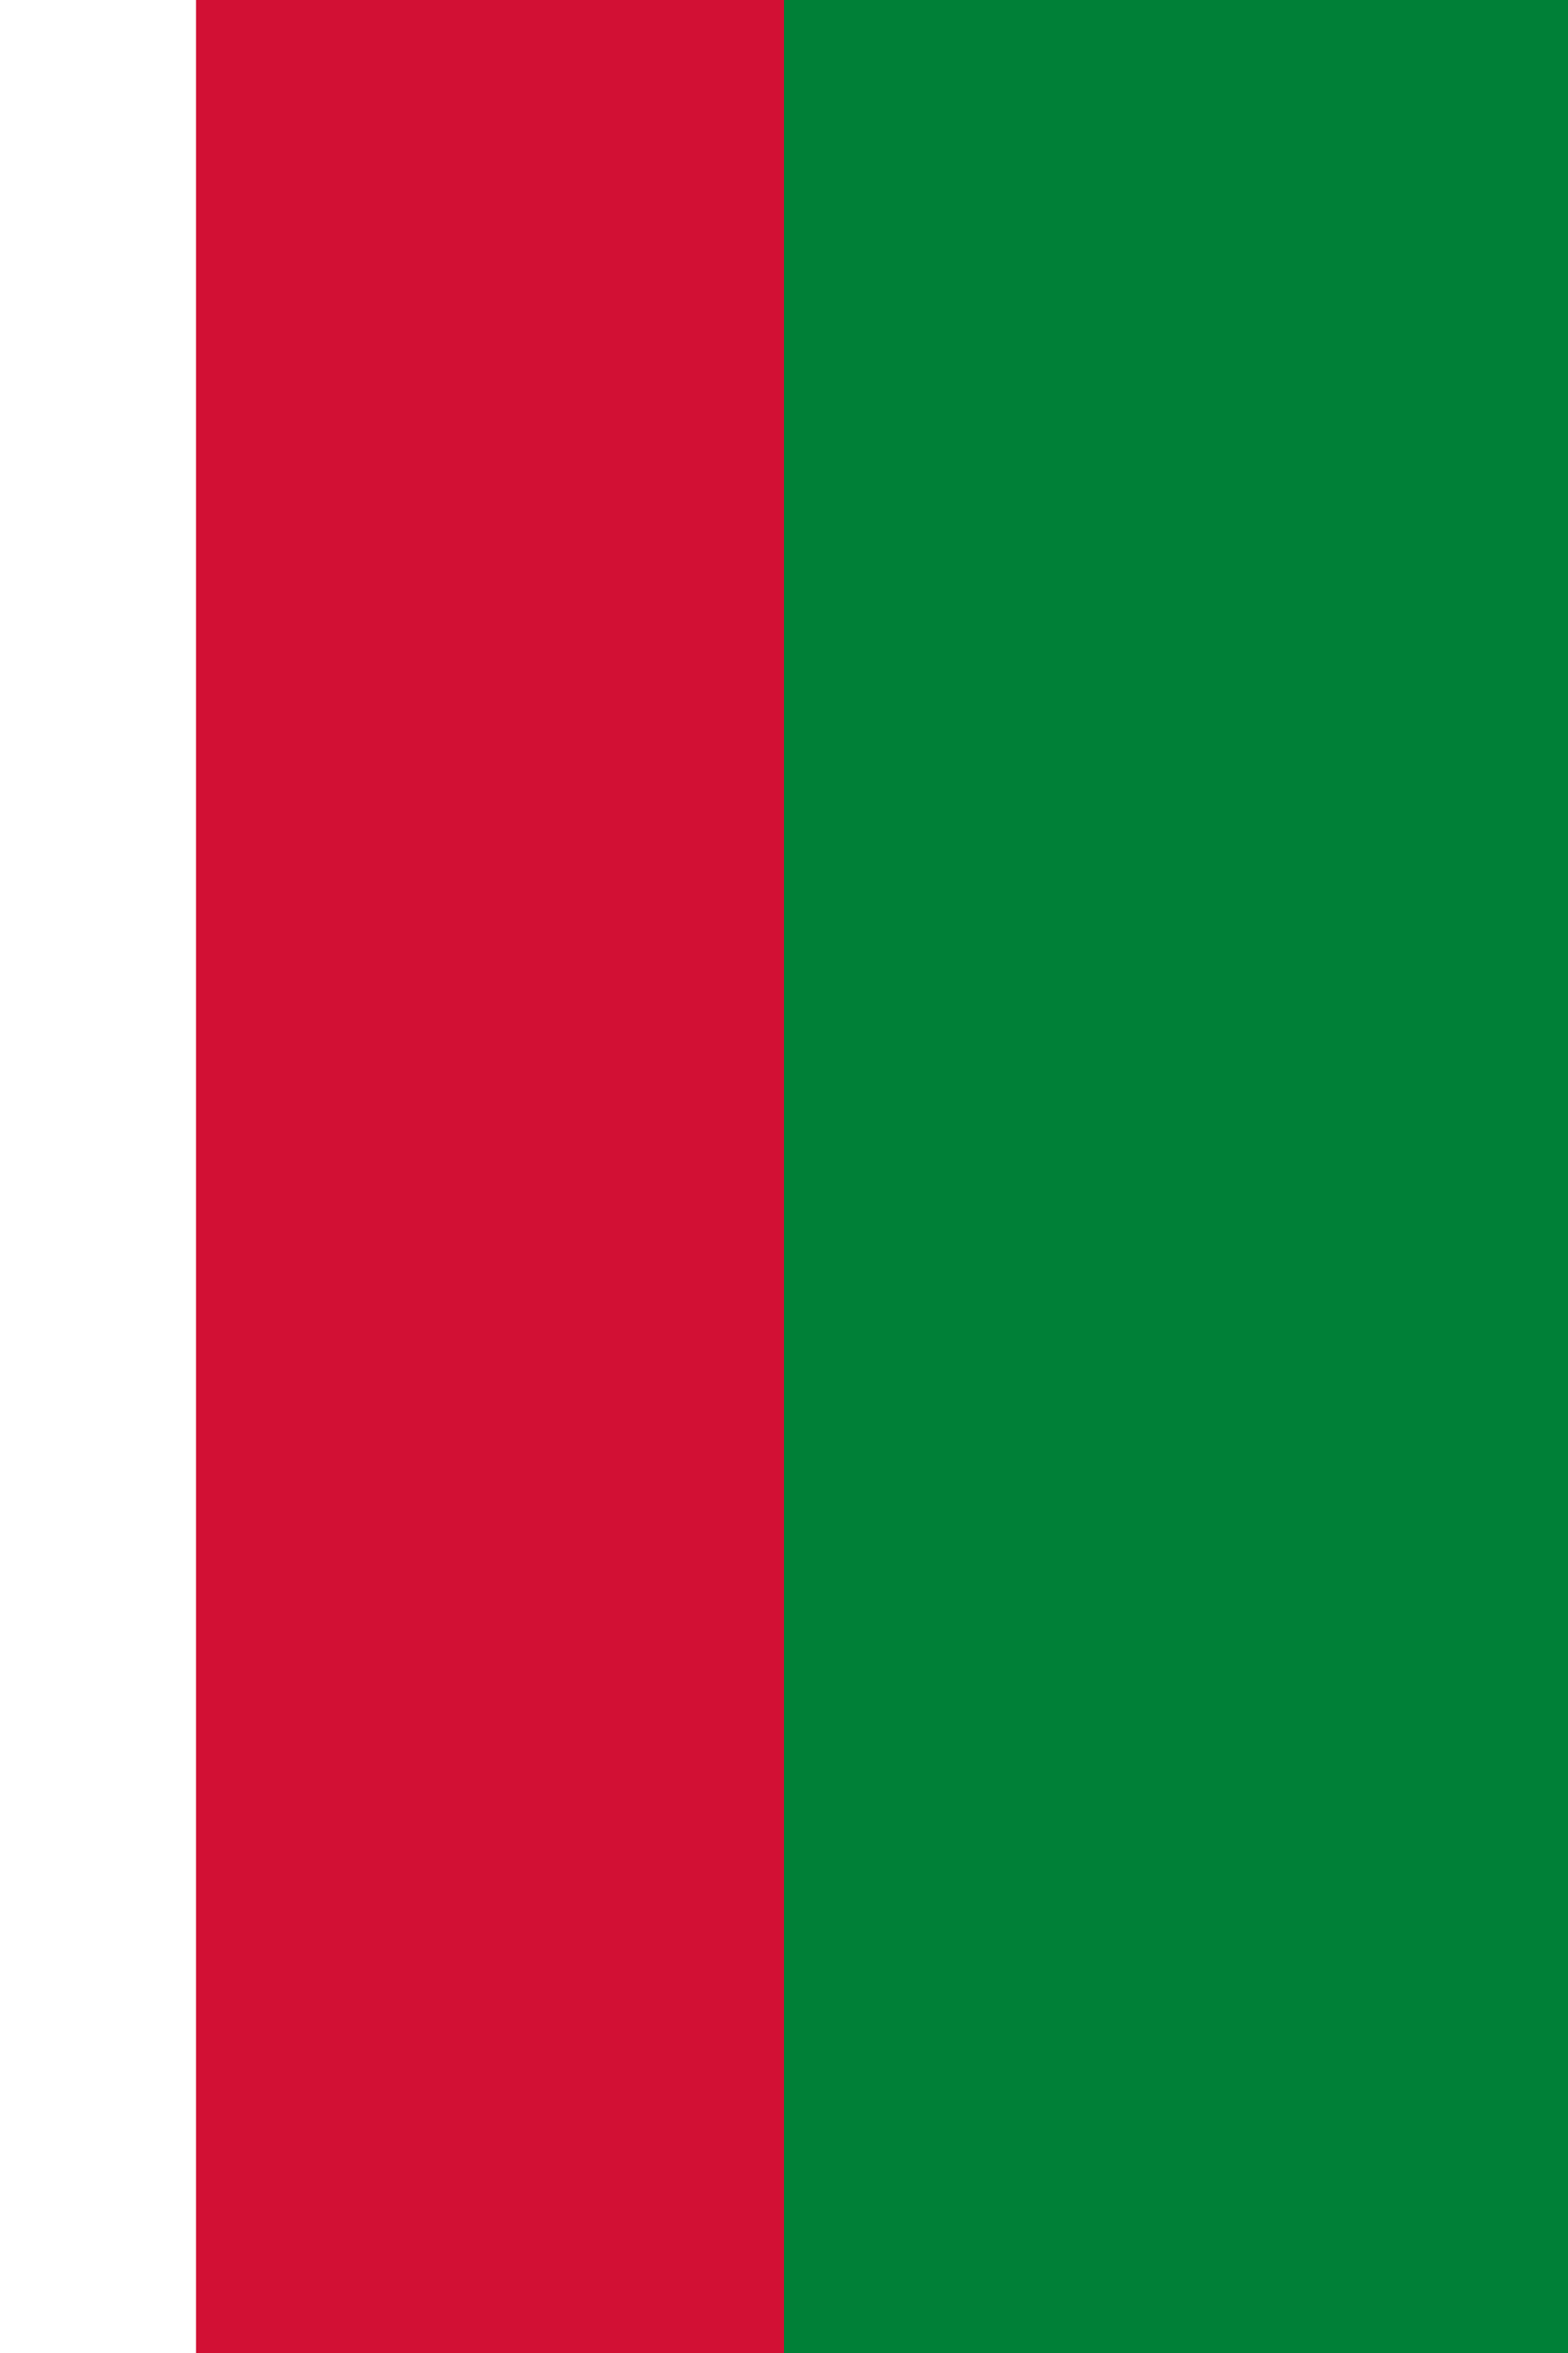 <svg xmlns="http://www.w3.org/2000/svg" viewBox="0 0 8 12">
	<rect x="0" y="0" width="8" height="12" fill="#333333" stroke="none"/>
	<path fill="#D21034" d="M0 0h4v12H0z" stroke-width="4"/>
	<path fill="#008037" d="M4 0h4v12H4z" stroke-width="4"/>
	<path fill="#FFF" d="M0 0h1v12H0z" stroke-width="4"/>
</svg>